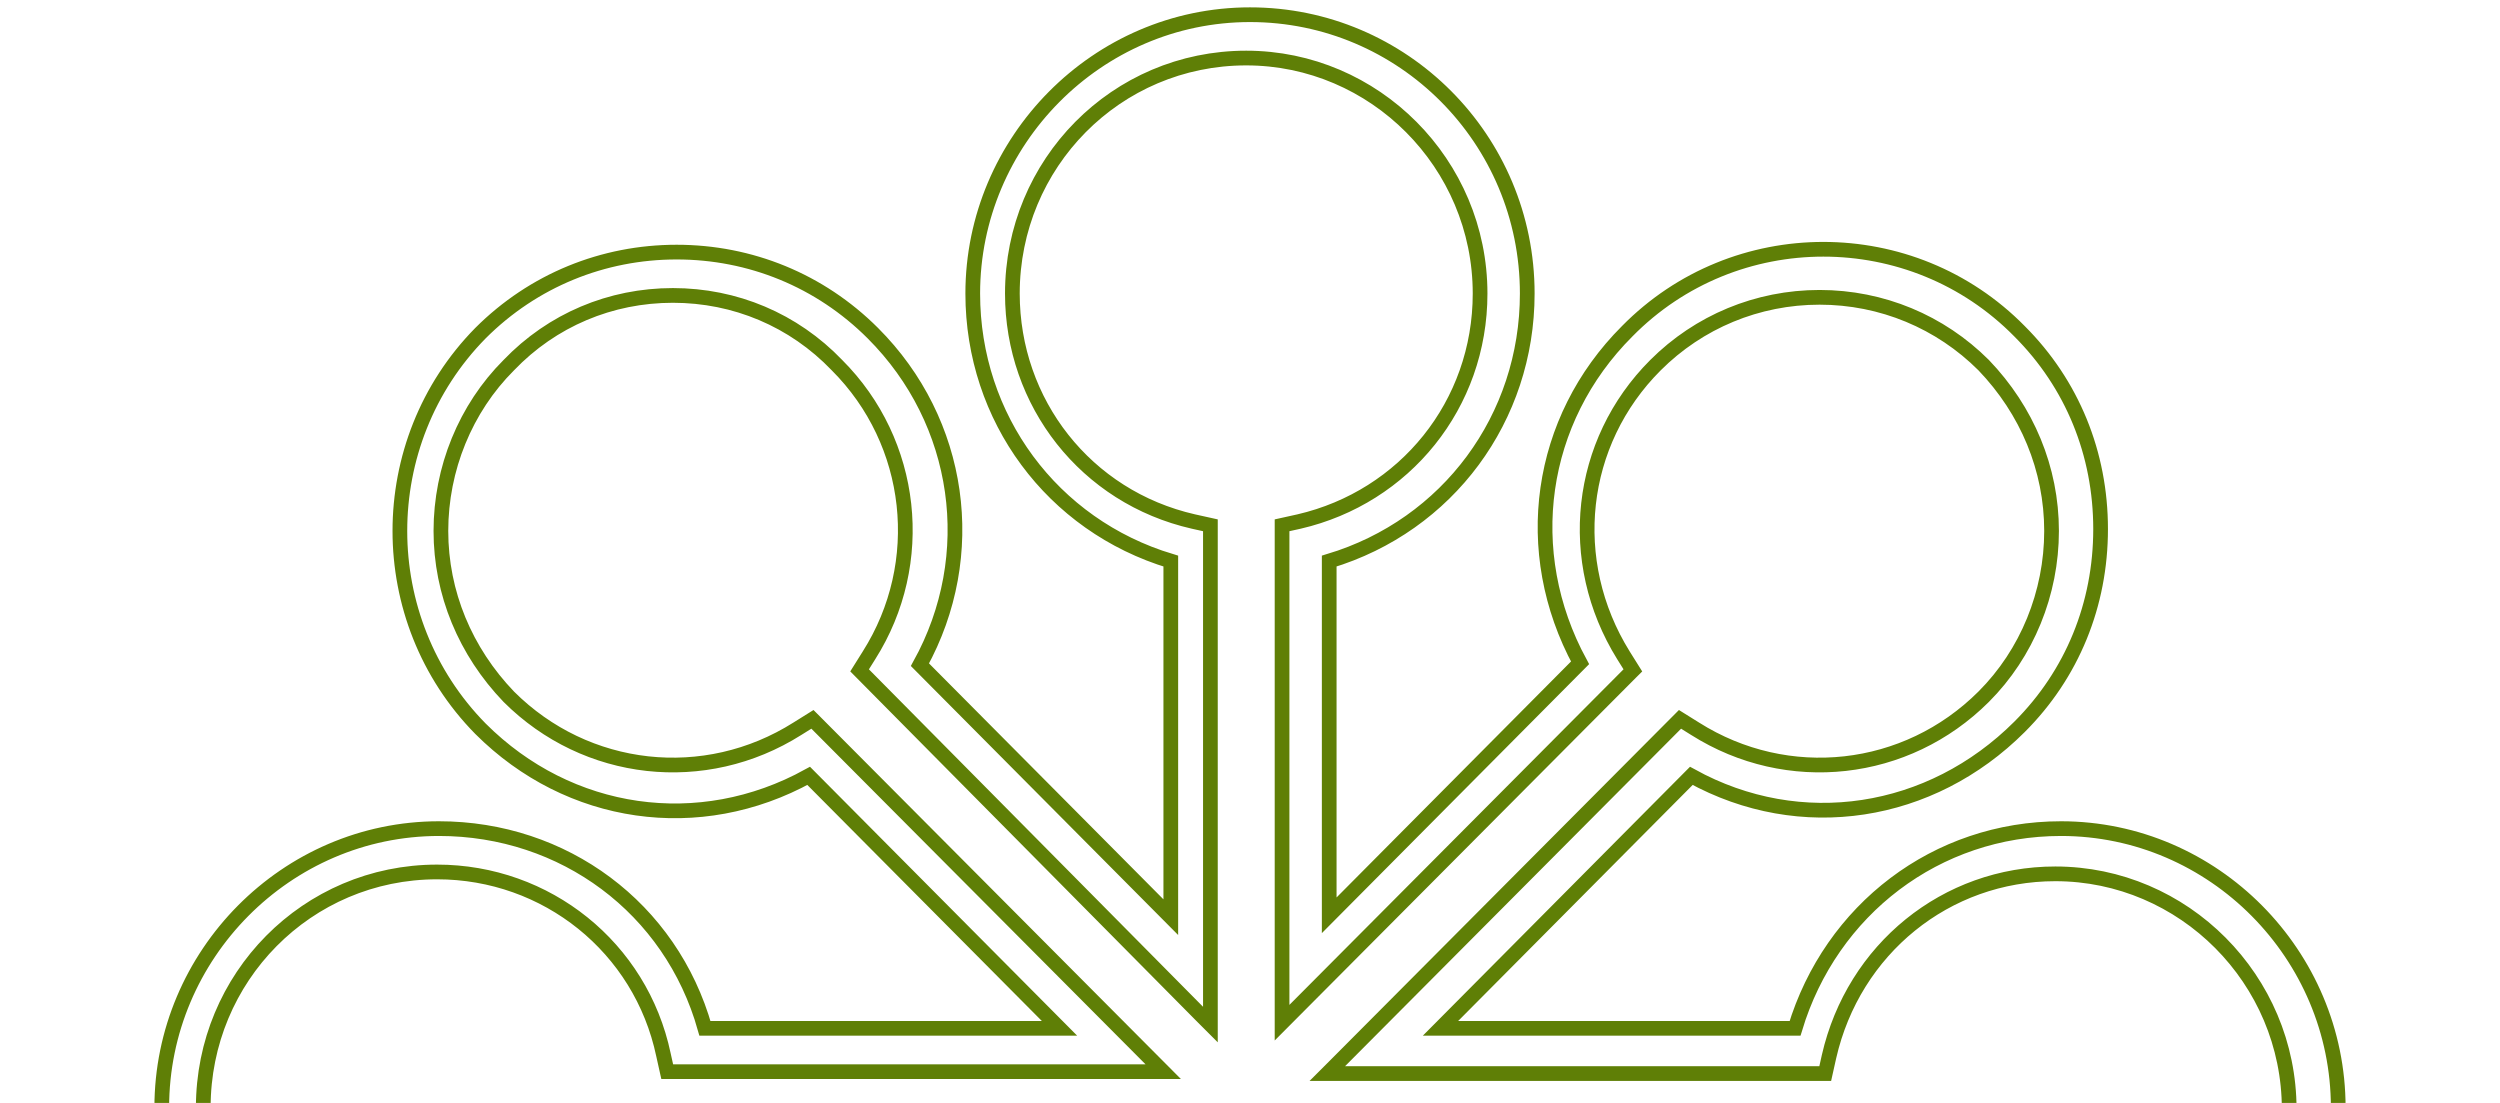<svg width="170" height="75" viewBox="0 0 170 75" fill="none" xmlns="http://www.w3.org/2000/svg">
<g clip-path="url(#clip0_3041_22259)">
<path d="M140.147 94.269C150.536 94.269 159 85.685 159 75.308C159 64.93 150.536 56.346 140.147 56.346C131.683 56.346 124.501 61.855 122.064 69.927H97.953L115.01 52.759C122.449 56.859 131.298 55.45 137.326 49.428C140.917 45.841 142.841 41.101 142.841 35.976C142.841 30.851 140.917 26.111 137.326 22.524C130.016 15.093 117.96 15.093 110.65 22.524C104.622 28.545 103.34 37.513 107.444 45.072L90.386 62.24V38.154C98.466 35.72 103.853 28.417 103.853 19.961C103.853 9.456 95.388 1 85 1C74.612 1 66.147 9.584 66.147 19.961C66.147 28.417 71.534 35.72 79.614 38.154V62.368L62.556 45.2C66.66 37.77 65.378 28.673 59.35 22.652C55.759 19.064 51.014 17.143 46.012 17.143C41.01 17.143 36.265 19.064 32.674 22.652C25.364 30.082 25.364 42.126 32.674 49.556C38.702 55.578 47.551 56.859 54.99 52.759L72.047 69.927H47.936C45.627 61.727 38.317 56.346 29.853 56.346C19.465 56.346 11 64.93 11 75.308C11 85.685 19.465 94.269 29.853 94.269C38.317 94.269 45.499 88.76 47.936 80.689H72.047L54.99 97.856C47.551 93.757 38.574 95.038 32.674 101.059C25.364 108.49 25.364 120.533 32.674 127.964C39.984 135.395 52.04 135.395 59.35 127.964C65.378 121.942 66.66 112.974 62.556 105.543L79.614 88.376V112.846C71.534 115.28 66.147 122.583 66.147 131.039C66.147 141.544 74.612 150 85 150C95.388 150 103.853 141.416 103.853 131.039C103.853 122.455 98.466 115.28 90.386 112.846V88.504L107.444 105.672C103.468 113.102 104.75 122.071 110.65 128.092C117.96 135.523 130.016 135.523 137.326 128.092C144.636 120.661 144.636 108.618 137.326 101.187C131.298 95.166 122.321 93.885 115.01 97.984L97.953 80.817H122.064C124.501 88.888 131.683 94.269 140.147 94.269ZM110.65 106.184L111.291 105.159L87.822 81.586L87.308 81.073V115.152L88.463 115.408C95.773 117.074 100.775 123.48 100.775 130.911C100.775 139.751 93.721 146.925 84.872 146.925C76.151 146.925 68.969 139.751 68.969 130.911C68.969 123.48 73.971 117.074 81.281 115.408L82.435 115.152V81.073L58.709 105.031L58.581 105.159L59.222 106.184C63.198 112.59 62.3 120.661 57.042 125.914C50.886 132.192 40.754 132.192 34.598 125.914C28.442 119.636 28.442 109.515 34.598 103.365C39.856 98.113 47.936 97.216 54.22 101.187L55.246 101.828L78.588 78.254L79.1 77.742H45.371L45.114 78.895C43.447 86.198 37.163 91.322 29.724 91.322C21.003 91.322 13.822 84.148 13.822 75.308C13.822 66.468 20.875 59.293 29.724 59.293C37.163 59.293 43.575 64.418 45.114 71.721L45.371 72.874H79.1L55.374 49.044L55.246 48.916L54.22 49.556C47.936 53.528 39.856 52.631 34.598 47.378C31.648 44.303 29.981 40.332 29.981 36.104C29.981 31.876 31.648 27.776 34.598 24.83C37.548 21.755 41.523 20.089 45.756 20.089C49.988 20.089 53.964 21.755 56.913 24.83C62.172 30.082 63.069 38.282 59.094 44.56L58.452 45.585L81.794 69.158L82.307 69.671V35.72L81.153 35.464C73.842 33.798 68.841 27.392 68.841 19.961C68.841 11.121 75.894 3.947 84.743 3.947C93.465 3.947 100.646 11.121 100.646 19.961C100.646 27.52 95.516 33.798 88.335 35.464L87.18 35.72V69.543L110.906 45.713L111.035 45.585L110.393 44.56C106.418 38.154 107.315 30.082 112.574 24.83C115.523 21.883 119.499 20.218 123.731 20.218C127.964 20.218 131.939 21.883 134.889 24.83C137.839 27.905 139.506 31.876 139.506 36.104C139.506 40.332 137.839 44.432 134.889 47.378C129.631 52.631 121.551 53.528 115.267 49.556L114.241 48.916L90.771 72.489L90.258 73.002H124.116L124.373 71.849C126.04 64.546 132.324 59.421 139.763 59.421C148.484 59.421 155.666 66.596 155.666 75.436C155.666 84.276 148.612 91.451 139.763 91.451C132.324 91.451 126.04 86.326 124.373 79.023L124.116 77.87H90.386L114.497 101.7L114.626 101.828L115.652 101.187C121.936 97.216 130.016 98.113 135.274 103.365C141.43 109.643 141.43 119.764 135.274 125.914C129.118 132.192 118.986 132.192 112.83 125.914C107.572 120.661 106.674 112.462 110.65 106.184Z" stroke="#5F7F06" stroke-miterlimit="10"/>
</g>
<defs>
<clipPath id="clip0_3041_22259">
<rect width="170" height="75" fill="white"/>
</clipPath>
</defs>
</svg>
